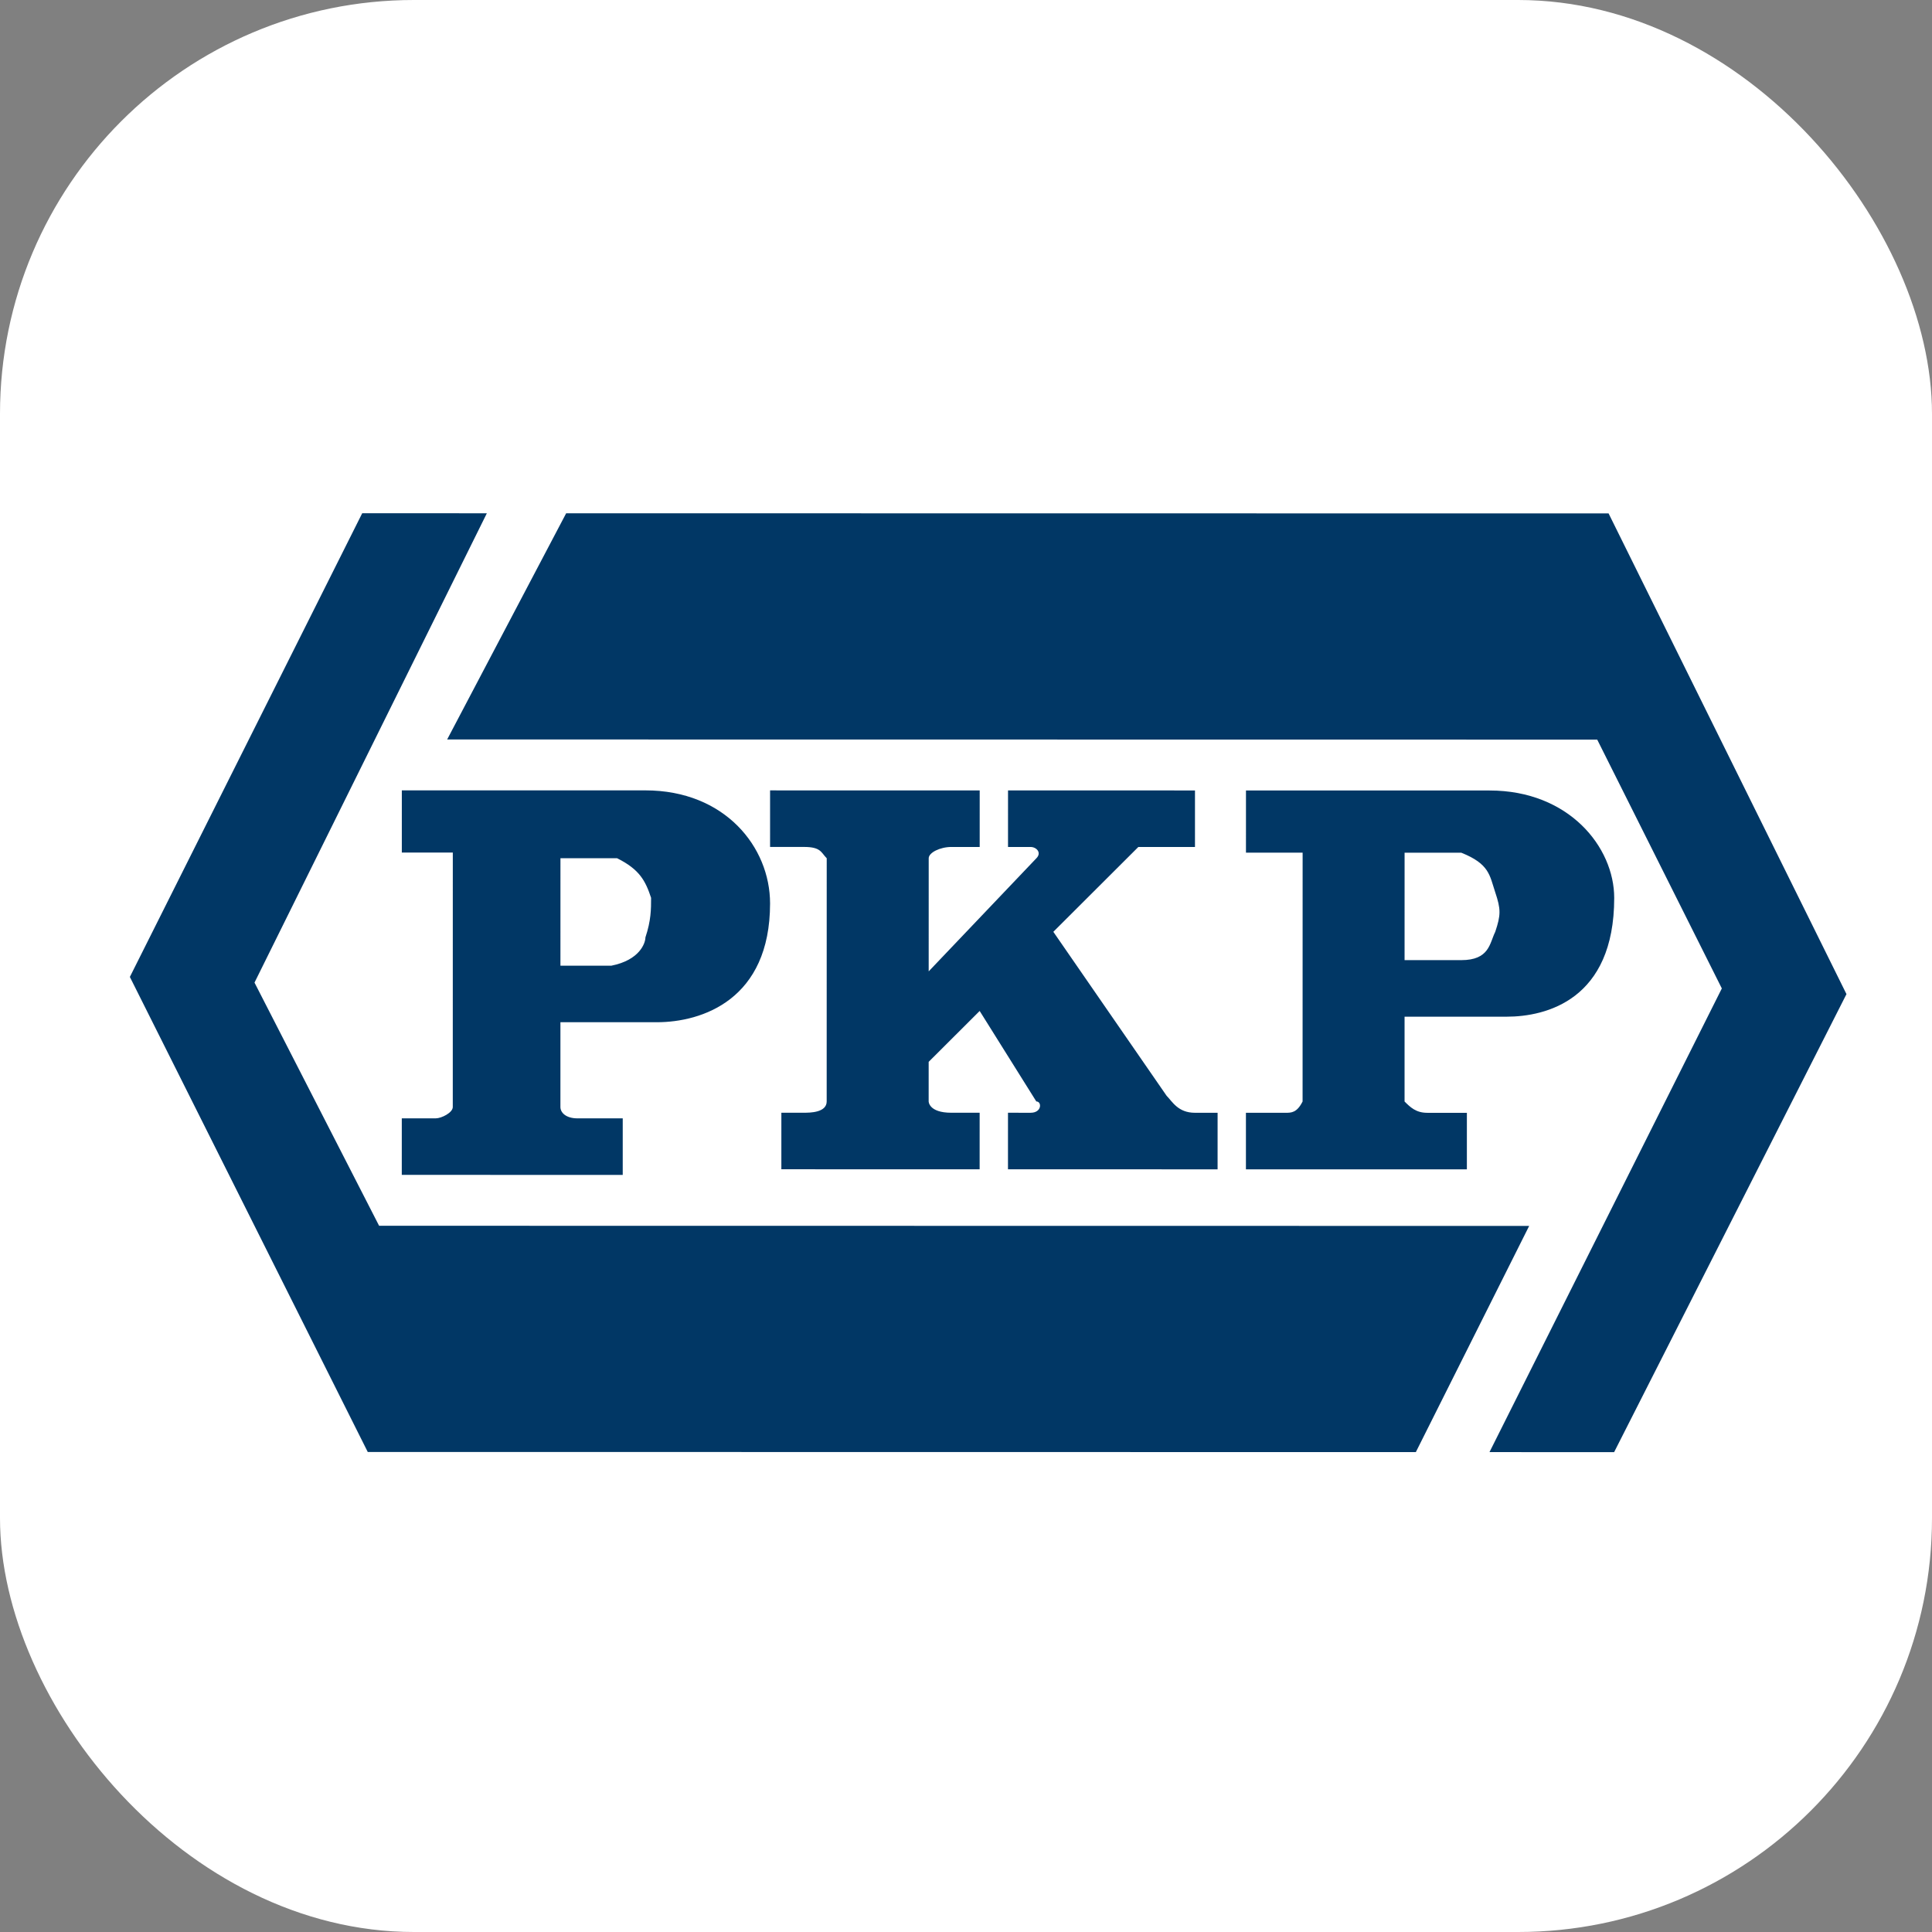 <?xml version="1.0" encoding="UTF-8" standalone="no"?>
<!-- Created with Inkscape (http://www.inkscape.org/) -->

<svg
   width="28"
   height="28"
   viewBox="0 0 7.408 7.408"
   version="1.1"
   id="svg1"
   inkscape:version="1.3.2 (091e20ef0f, 2023-11-25)"
   sodipodi:docname="pkp.svg"
   xml:space="preserve"
   xmlns:inkscape="http://www.inkscape.org/namespaces/inkscape"
   xmlns:sodipodi="http://sodipodi.sourceforge.net/DTD/sodipodi-0.dtd"
   xmlns="http://www.w3.org/2000/svg"
   xmlns:svg="http://www.w3.org/2000/svg"><rect x="0" y="0" width="7.408" height="7.408" fill="#808080" stroke="none"/><sodipodi:namedview
     id="namedview1"
     pagecolor="#ffffff"
     bordercolor="#000000"
     borderopacity="0.25"
     inkscape:showpageshadow="2"
     inkscape:pageopacity="0.0"
     inkscape:pagecheckerboard="0"
     inkscape:deskcolor="#d1d1d1"
     inkscape:document-units="px"
     inkscape:zoom="5.6568542"
     inkscape:cx="0.1767767"
     inkscape:cy="21.566757"
     inkscape:window-width="1920"
     inkscape:window-height="1011"
     inkscape:window-x="0"
     inkscape:window-y="0"
     inkscape:window-maximized="1"
     inkscape:current-layer="layer1" /><defs
     id="defs1" /><g
     inkscape:label="Layer 1"
     inkscape:groupmode="layer"
     id="layer1"
     transform="translate(-105.833,-79.904)"><rect
       style="fill:#ffffff;stroke-width:0.265;stroke-linecap:round;stroke-linejoin:round"
       id="rect2"
       width="7.408"
       height="7.408"
       x="105.833"
       y="79.904"
       rx="1.587" /><g
       style="overflow:visible;fill-rule:evenodd;stroke-width:0.501;stroke-linejoin:bevel"
       id="g1"
       transform="matrix(0.008,0,0,0.008,107.222,81.872)"><path
         d="M 600.021,450 711.381,230.476 597.365,0.079 97.732,0.013 40.693,108.423 l 551.222,0.07 59.726,119.261 -111.36,222.237 59.739,0.009 M 94.997,165.347 l -0.009,51.494 24.438,0.004 c 13.58,-2.708 16.294,-10.838 16.294,-13.551 2.718,-8.13 2.718,-13.551 2.722,-18.972 -2.718,-8.13 -5.431,-13.551 -16.294,-18.976 H 94.997 m -76.028,-32.536 116.765,0.013 c 38.014,0.009 59.735,27.115 59.73,54.216 -0.009,46.078 -32.592,56.916 -54.317,56.911 l -46.163,-0.004 -0.004,40.656 c 0,2.708 2.718,5.417 8.145,5.421 h 21.725 l -0.004,27.106 -105.898,-0.018 0.004,-27.101 16.289,0.004 c 2.718,0 8.149,-2.708 8.149,-5.421 l 0.013,-121.965 -24.438,-0.004 0.004,-29.814 m 480.621,29.876 -0.009,51.499 27.156,0.004 c 13.576,0 13.576,-8.13 16.294,-13.551 2.718,-8.13 2.718,-10.842 0,-18.972 -2.713,-8.134 -2.713,-13.555 -16.289,-18.976 l -27.152,-0.004 m -76.028,-29.823 116.76,0.018 c 38.019,0.004 59.739,27.11 59.735,51.503 -0.009,48.786 -32.596,56.911 -51.603,56.911 l -48.877,-0.009 -0.004,40.656 c 2.718,2.708 5.431,5.421 10.862,5.421 l 19.007,0.004 -0.004,27.101 -105.898,-0.013 v -27.101 h 19.007 c 2.718,0 5.436,0 8.149,-5.417 l 0.018,-119.257 -27.156,-0.004 0.004,-29.814 m -228.089,-0.031 100.467,0.013 -0.004,27.106 -13.576,-0.004 c -5.431,0 -10.862,2.708 -10.862,5.421 l -0.009,54.207 51.603,-54.198 c 2.713,-2.713 0,-5.421 -2.718,-5.421 l -10.862,-0.004 0.004,-27.101 89.608,0.009 -0.004,27.106 -27.152,-0.004 -40.736,40.652 54.299,78.605 c 2.713,2.713 5.427,8.134 13.571,8.134 h 10.862 l -0.004,27.106 -100.467,-0.013 0.004,-27.106 10.862,0.004 c 5.427,0 5.431,-5.421 2.713,-5.421 l -27.147,-43.369 -24.443,24.389 -0.004,18.972 c 0,0 0,5.421 10.862,5.421 l 13.576,0.004 -0.004,27.101 -95.035,-0.013 0.004,-27.101 h 10.862 c 2.713,0 10.858,0.004 10.858,-5.417 l 0.018,-116.548 c -2.718,-2.708 -2.713,-5.421 -10.862,-5.421 h -16.289 c 0,0 0.004,-27.106 0.004,-27.106 M -0.021,-3.84995e-5 -111.381,222.237 2.635,449.921 504.981,449.987 559.302,341.581 8.08,341.507 -51.642,224.954 59.718,0.009 -0.021,-3.84995e-5"
         id="path88"
         style="font-size:16px;font-family:'Times New Roman';fill:#013765;fill-opacity:1;stroke:none;stroke-width:2.201" /></g></g></svg>
